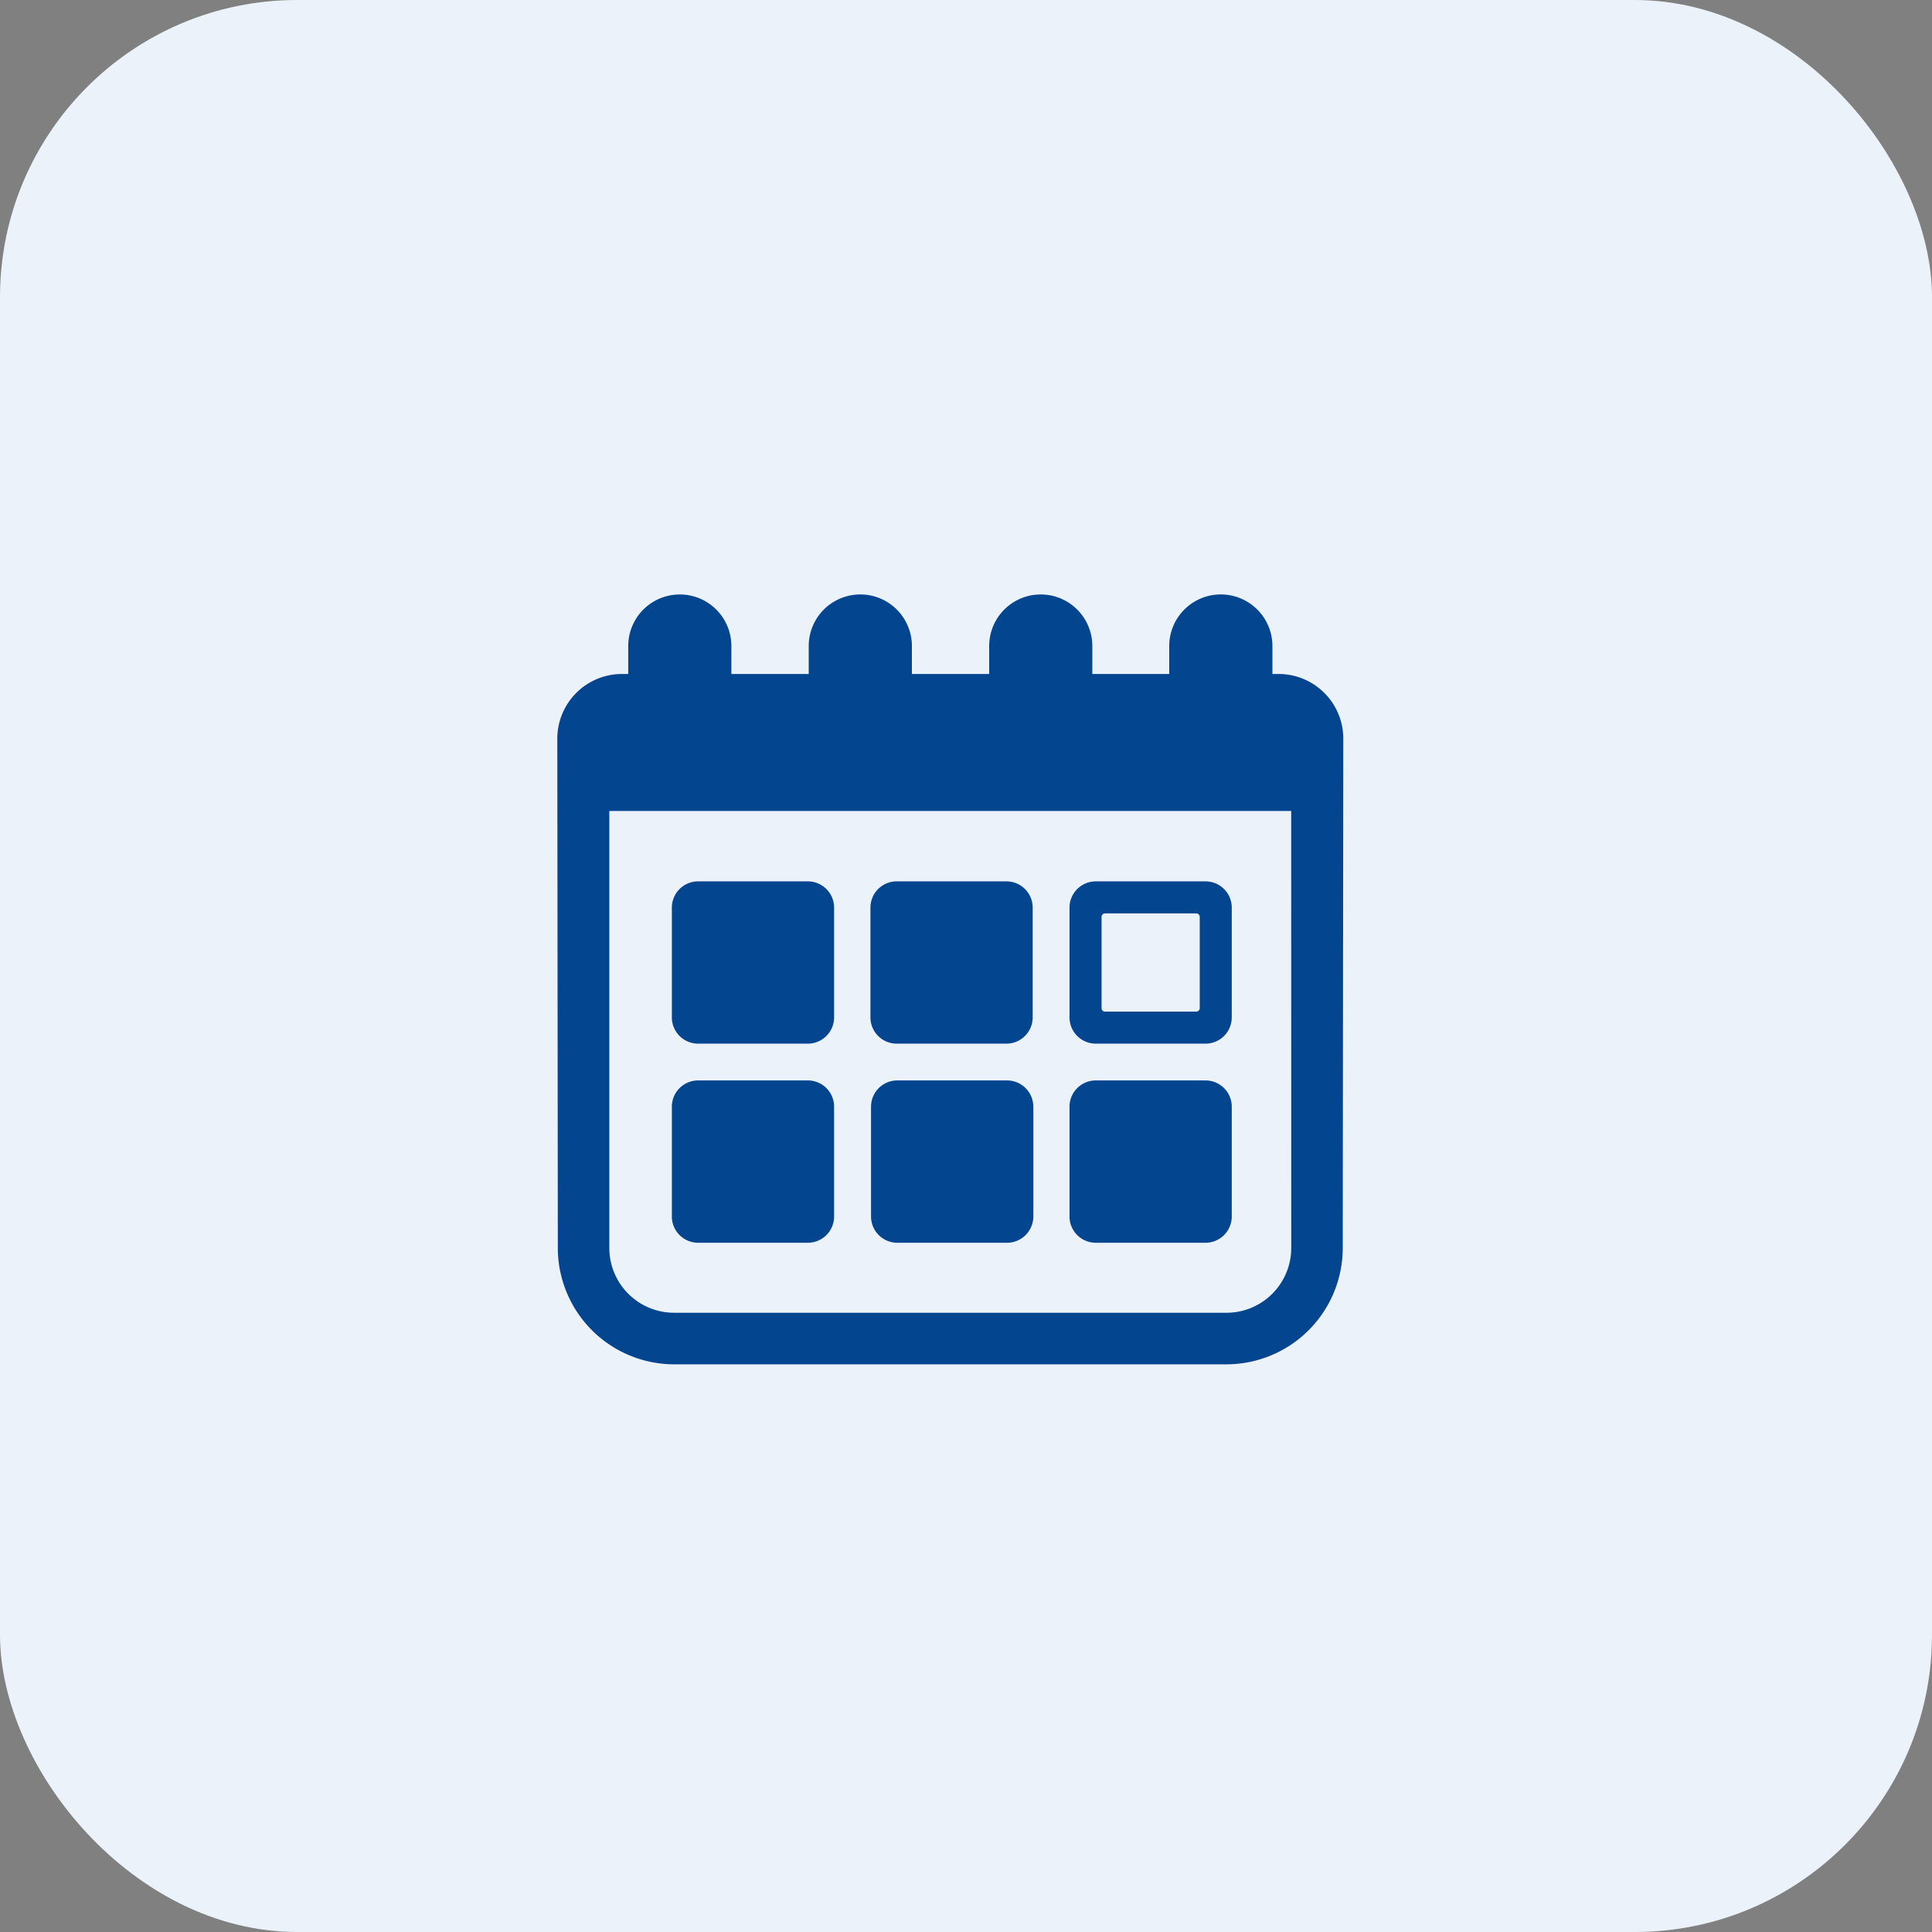 <svg xmlns="http://www.w3.org/2000/svg" width="52" height="52" viewBox="0 0 52 52">
  <rect x="0" y="0" width="52" height="52" fill="#808080" stroke="none"/>
  <g id="Group_1490" data-name="Group 1490" transform="translate(-32 -294)">
    <g id="Group_4" data-name="Group 4" transform="translate(32 294)">
      <rect id="Rectangle" width="52" height="52" rx="8" fill="#ebf2f9"/>
    </g>
    <g id="_58.calendar-with-day-off" data-name="58.calendar-with-day-off" transform="translate(47 305.316)">
      <g id="Group_1467" data-name="Group 1467" transform="translate(0 4.684)">
        <path id="Path_2342" data-name="Path 2342" d="M19.413,6.824h-.166V6.072a1.388,1.388,0,0,0-2.777,0v.752H14.4V6.072a1.388,1.388,0,0,0-2.776,0v.752H9.544V6.072a1.388,1.388,0,0,0-2.777,0v.752H4.685V6.072a1.388,1.388,0,0,0-2.776,0v.752H1.742A1.742,1.742,0,0,0,0,8.566L.014,22.274a3.134,3.134,0,0,0,3.131,3.131H18.011a3.133,3.133,0,0,0,3.129-3.131l.015-13.709A1.742,1.742,0,0,0,19.413,6.824Zm.341,15.45a1.744,1.744,0,0,1-1.742,1.743H3.145A1.744,1.744,0,0,1,1.4,22.274V10.511H19.753Z" transform="translate(0 -4.684)" fill="#04458f"/>
      </g>
      <g id="Group_1474" data-name="Group 1474" transform="translate(3.083 12.405)">
        <g id="Group_1468" data-name="Group 1468">
          <path id="Path_2343" data-name="Path 2343" d="M67.169,175.5h2.953a.707.707,0,0,0,.707-.707v-2.954a.707.707,0,0,0-.707-.707H67.169a.707.707,0,0,0-.707.707v2.954A.707.707,0,0,0,67.169,175.5Z" transform="translate(-66.462 -171.131)" fill="#04458f"/>
        </g>
        <g id="Group_1469" data-name="Group 1469" transform="translate(0 5.36)">
          <path id="Path_2344" data-name="Path 2344" d="M67.169,291.062h2.953a.707.707,0,0,0,.707-.707V287.4a.707.707,0,0,0-.707-.707H67.169a.707.707,0,0,0-.707.707v2.954A.707.707,0,0,0,67.169,291.062Z" transform="translate(-66.462 -286.694)" fill="#04458f"/>
        </g>
        <g id="Group_1470" data-name="Group 1470" transform="translate(5.361 5.36)">
          <path id="Path_2345" data-name="Path 2345" d="M182.746,291.062H185.7a.708.708,0,0,0,.707-.707V287.4a.708.708,0,0,0-.707-.707h-2.954a.707.707,0,0,0-.707.707v2.954A.707.707,0,0,0,182.746,291.062Z" transform="translate(-182.039 -286.694)" fill="#04458f"/>
        </g>
        <g id="Group_1471" data-name="Group 1471" transform="translate(10.703)">
          <path id="Path_2346" data-name="Path 2346" d="M297.907,175.5h2.953a.707.707,0,0,0,.707-.707v-2.954a.706.706,0,0,0-.707-.707h-2.953a.707.707,0,0,0-.707.707v2.954A.707.707,0,0,0,297.907,175.5Zm.156-3.413a.093.093,0,0,1,.092-.093h2.457a.094.094,0,0,1,.093.093v2.458a.092.092,0,0,1-.093.092h-2.457a.092.092,0,0,1-.092-.092Z" transform="translate(-297.2 -171.131)" fill="#04458f"/>
        </g>
        <g id="Group_1472" data-name="Group 1472" transform="translate(10.703 5.36)">
          <path id="Path_2347" data-name="Path 2347" d="M297.907,291.062h2.953a.707.707,0,0,0,.707-.707V287.4a.707.707,0,0,0-.707-.707h-2.953a.707.707,0,0,0-.707.707v2.954A.707.707,0,0,0,297.907,291.062Z" transform="translate(-297.2 -286.694)" fill="#04458f"/>
        </g>
        <g id="Group_1473" data-name="Group 1473" transform="translate(5.342)">
          <path id="Path_2348" data-name="Path 2348" d="M182.344,175.5H185.3a.708.708,0,0,0,.707-.707v-2.954a.707.707,0,0,0-.707-.707h-2.953a.706.706,0,0,0-.707.707v2.954A.707.707,0,0,0,182.344,175.5Z" transform="translate(-181.637 -171.131)" fill="#04458f"/>
        </g>
      </g>
    </g>
  </g>
</svg>
